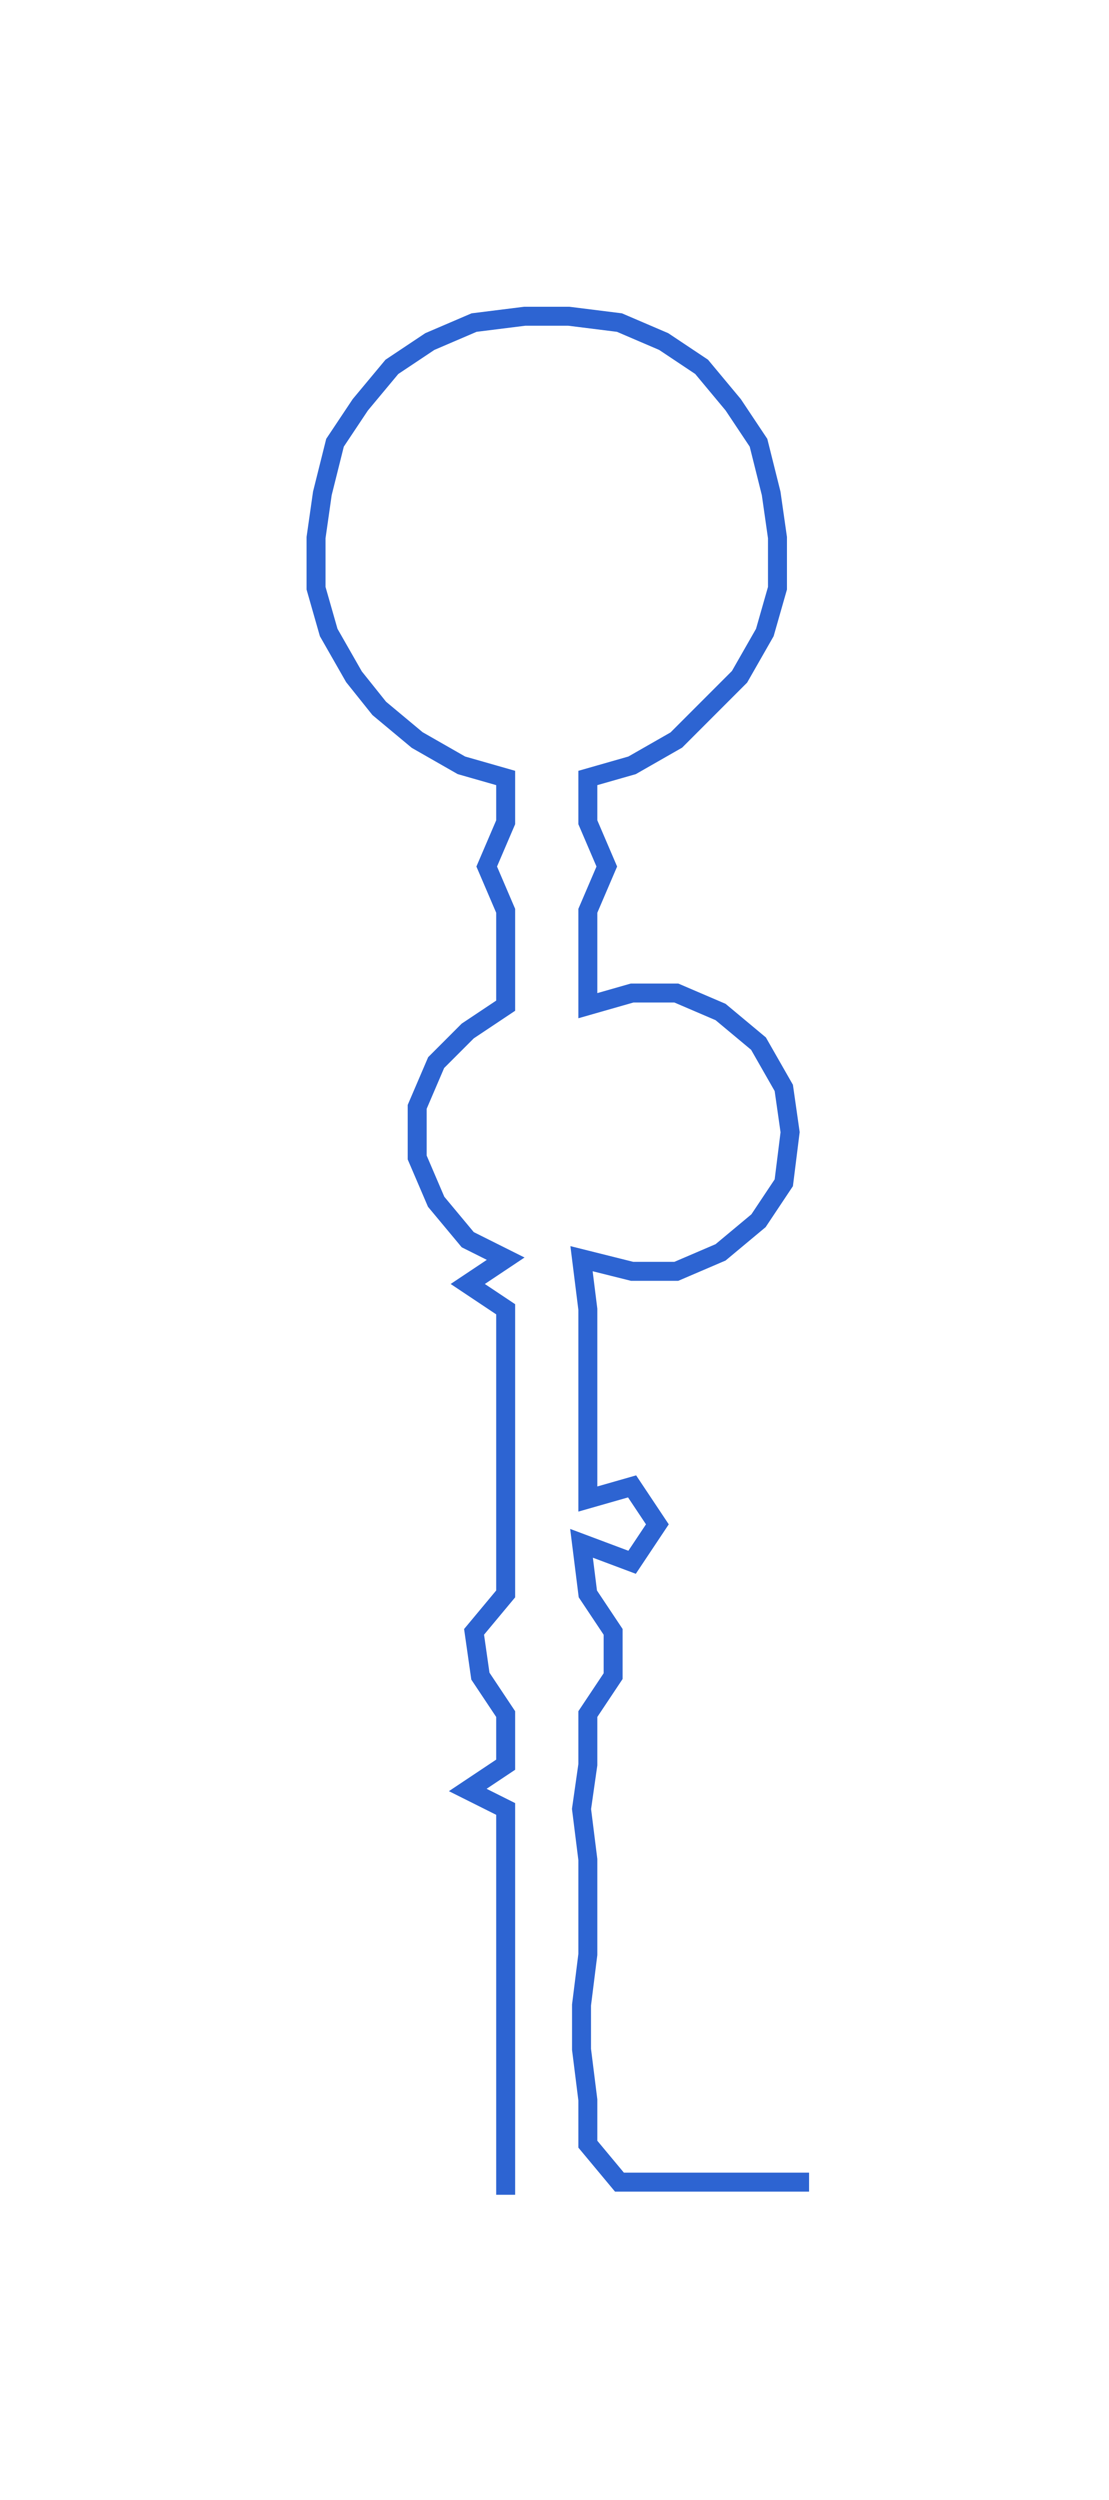 <ns0:svg xmlns:ns0="http://www.w3.org/2000/svg" width="133.17px" height="300px" viewBox="0 0 175.45 395.247"><ns0:path style="stroke:#2d64d2;stroke-width:3px;fill:none;" d="M80 347 L80 347 L80 339 L80 332 L80 324 L80 317 L80 309 L80 302 L80 294 L80 286 L74 283 L80 279 L80 271 L76 265 L75 258 L80 252 L80 244 L80 237 L80 229 L80 222 L80 214 L80 207 L74 203 L80 199 L74 196 L69 190 L66 183 L66 175 L69 168 L74 163 L80 159 L80 152 L80 144 L77 137 L80 130 L80 123 L73 121 L66 117 L60 112 L56 107 L52 100 L50 93 L50 85 L51 78 L53 70 L57 64 L62 58 L68 54 L75 51 L83 50 L90 50 L98 51 L105 54 L111 58 L116 64 L120 70 L122 78 L123 85 L123 93 L121 100 L117 107 L112 112 L107 117 L100 121 L93 123 L93 130 L96 137 L93 144 L93 152 L93 159 L100 157 L107 157 L114 160 L120 165 L124 172 L125 179 L124 187 L120 193 L114 198 L107 201 L100 201 L92 199 L93 207 L93 214 L93 222 L93 229 L93 237 L100 235 L104 241 L100 247 L92 244 L93 252 L97 258 L97 265 L93 271 L93 279 L92 286 L93 294 L93 302 L93 309 L92 317 L92 324 L93 332 L93 339 L98 345 L105 345 L113 345 L121 345 L128 345" /></ns0:svg>